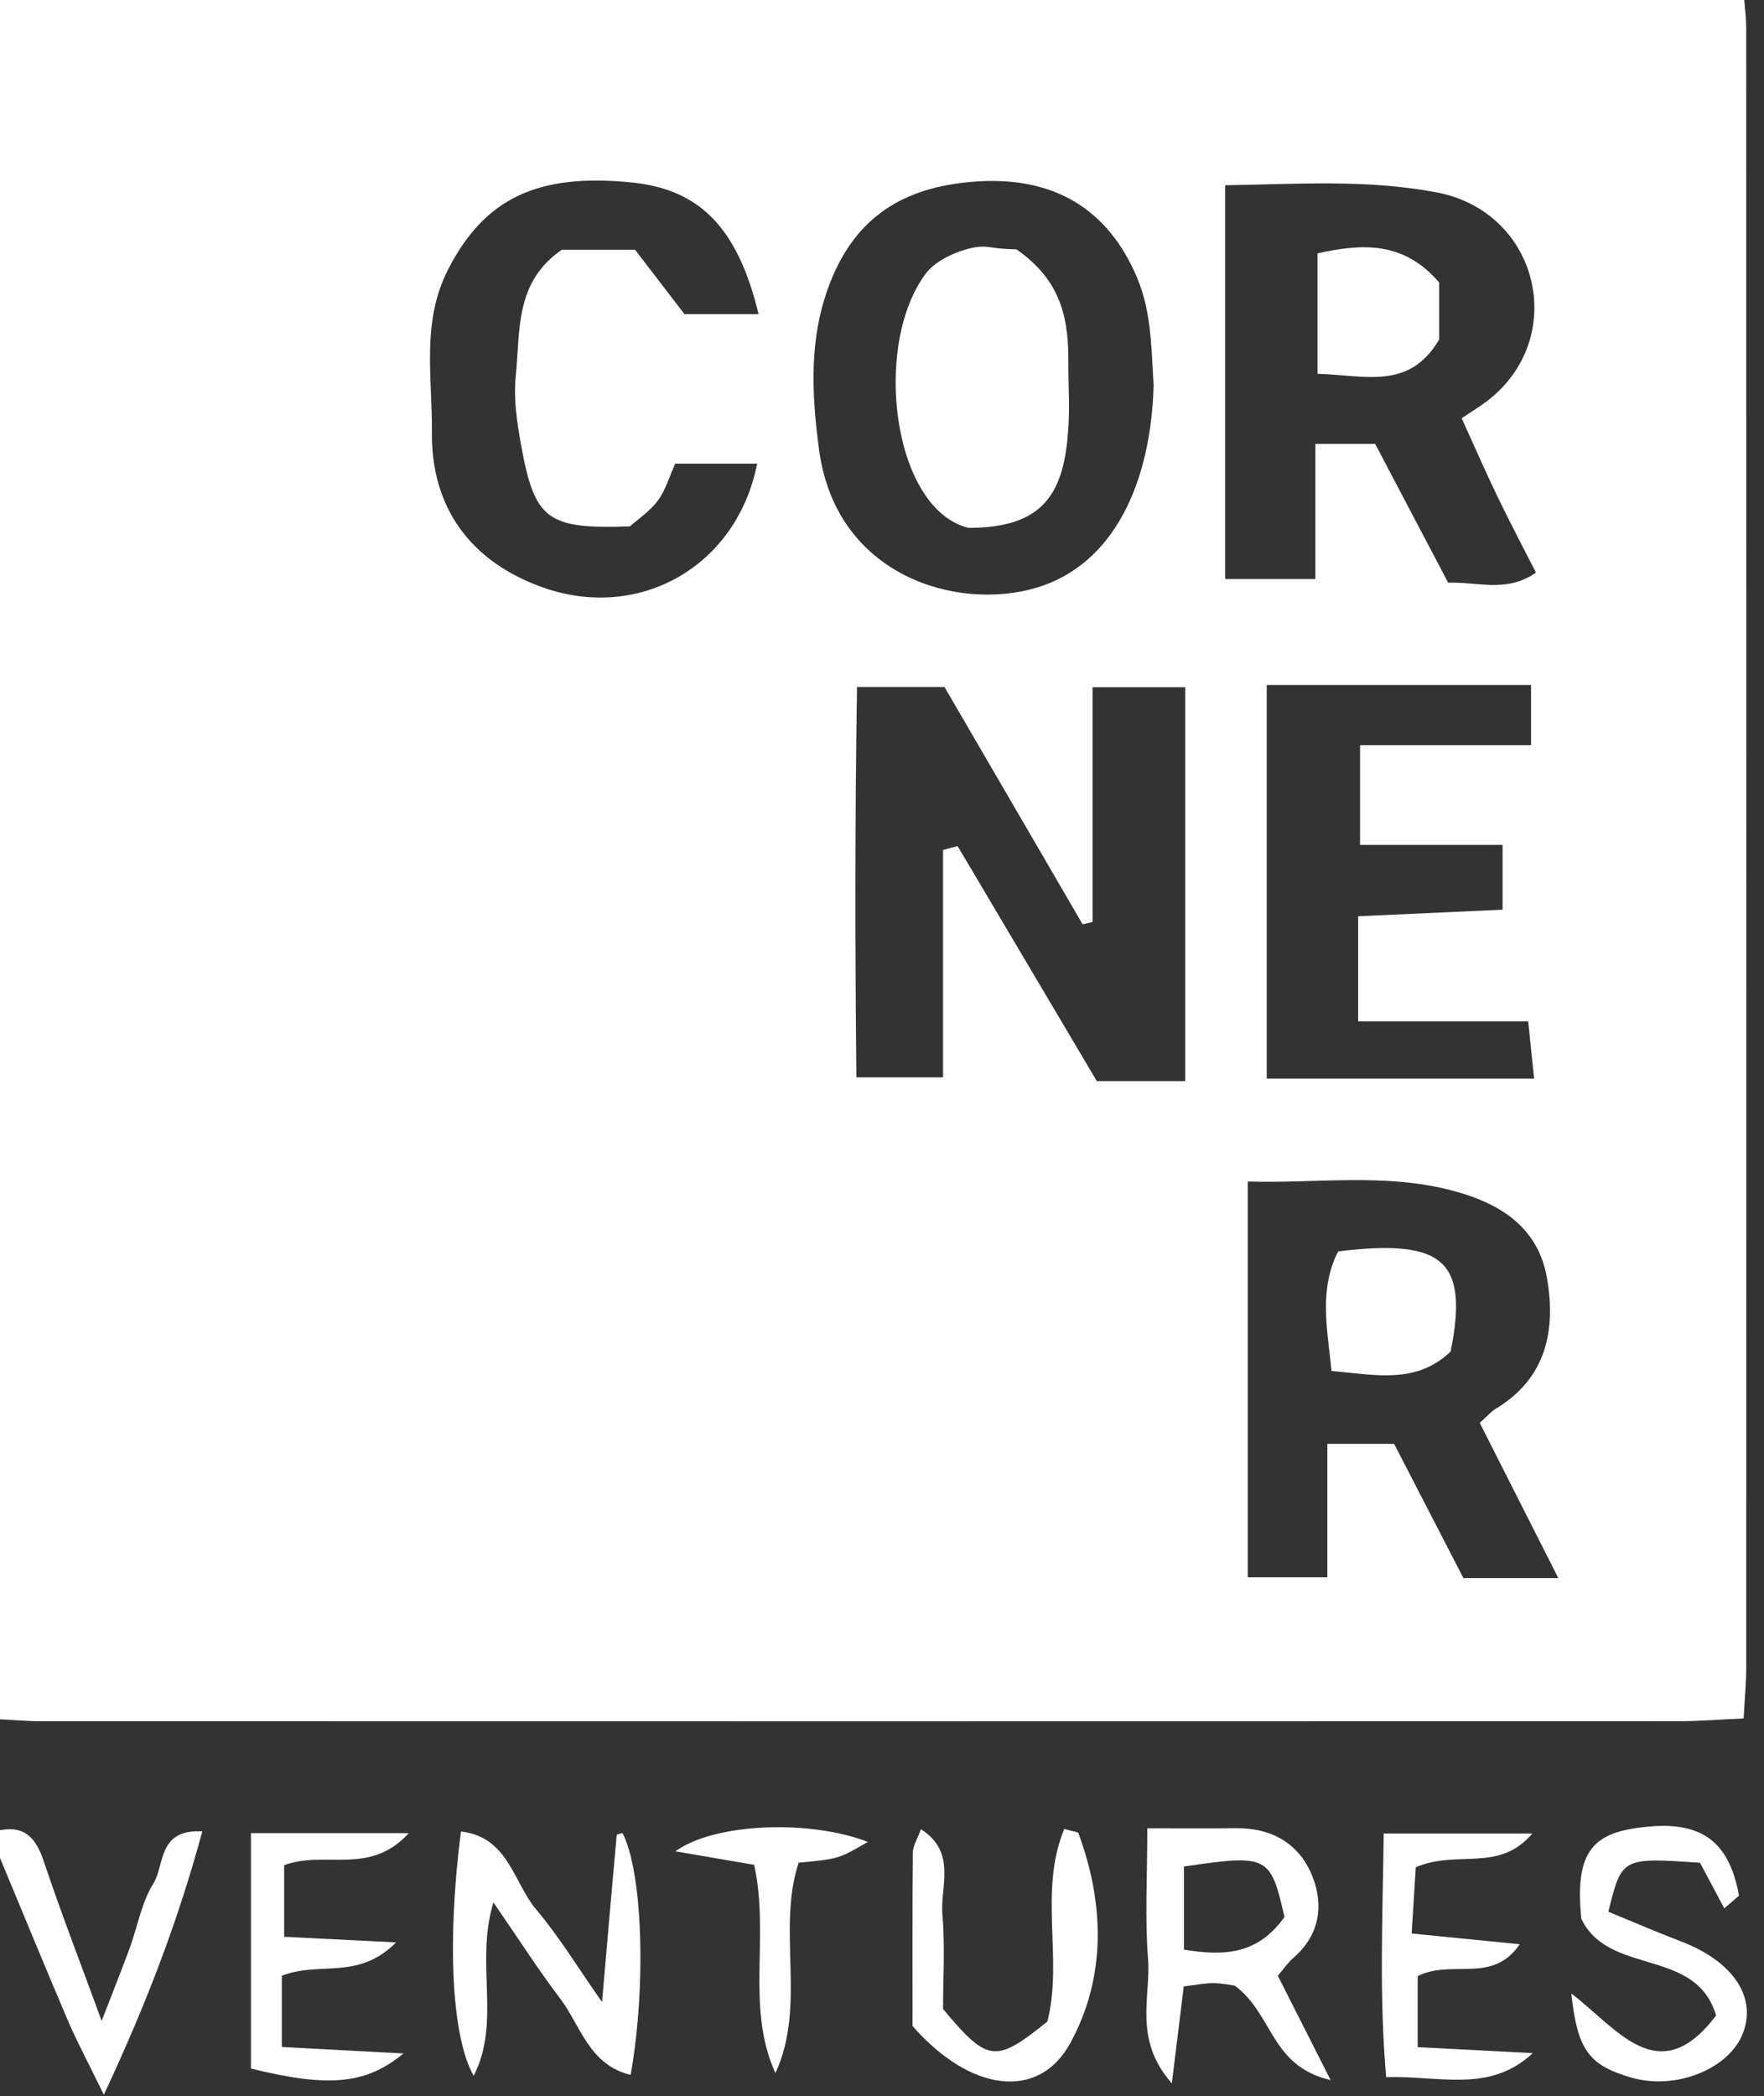 <svg width="101" height="120" viewBox="0 0 101 120" fill="none" xmlns="http://www.w3.org/2000/svg">
<rect x="0" y="0" width="101" height="120" fill="#333333" stroke="none"/>
<path fill-rule="evenodd" clip-rule="evenodd" d="M43.434 17.984C42.239 13.026 40.05 10.845 36.199 10.449C30.735 9.888 27.727 11.391 25.657 15.425C24.108 18.446 24.762 21.625 24.729 24.737C24.68 29.111 26.991 32.174 31.076 33.626C36.587 35.583 42.182 32.448 43.352 26.543H38.66C38.331 27.272 38.115 28.047 37.669 28.653C37.215 29.268 36.533 29.716 36.069 30.132C31.322 30.296 30.61 29.775 29.828 25.439C29.596 24.154 29.399 22.806 29.532 21.523C29.791 18.977 29.453 16.151 32.173 14.295H36.361L39.191 17.984H43.434ZM72.528 39.213V61.748H87.837L87.499 58.47H77.763V52.453L86.031 52.076V48.368H77.871V42.659H87.662V39.213H72.528ZM66.055 22.131C65.9 19.431 65.9 17.591 64.942 15.522C63.16 11.672 59.989 10.06 55.697 10.405C51.806 10.717 49.062 12.354 47.569 16.08C46.294 19.261 46.464 22.513 46.898 25.755C47.864 32.968 54.792 35.008 59.352 33.642C63.786 32.314 65.912 27.624 66.055 21.992V22.131ZM75.999 82.657H79.823L83.788 90.336H89.221L84.725 81.456C85.228 81.001 85.397 80.791 85.614 80.662C88.553 78.915 89.102 76.107 88.566 73.12C88.046 70.224 85.855 68.854 83.091 68.14C79.204 67.135 75.362 67.76 71.442 67.636V90.29H75.999V82.657ZM78.736 25.411L82.916 33.355C84.638 33.305 86.279 33.948 87.942 32.779C87.135 31.192 86.409 29.818 85.736 28.421C85.075 27.047 84.466 25.65 83.689 23.943C84.257 23.561 84.715 23.287 85.136 22.965C89.835 19.393 88.165 12.112 82.219 11.005C78.147 10.249 74.213 10.547 70.147 10.605V33.146H75.314V25.411H78.736ZM67.861 61.891V39.338H62.556V52.783L61.986 52.913L54.078 39.328H49.069C48.947 46.972 48.959 54.299 49.033 61.676H53.995V48.655L54.828 48.433C57.522 52.977 60.212 57.522 62.8 61.891H67.861ZM-0 0H99.871C99.909 0.525 99.981 1.051 99.981 1.578C99.987 32.873 99.99 64.169 99.983 95.464C99.983 96.352 99.894 97.241 99.834 98.373C98.433 98.436 97.278 98.534 96.123 98.534C64.871 98.543 33.62 98.542 2.368 98.535C1.579 98.535 0.789 98.462 -0 98.423V0H-0ZM-0 104.772C1.49 104.492 2.09 105.297 2.524 106.605C3.474 109.449 4.561 112.246 5.821 115.69C6.511 113.906 6.991 112.705 7.436 111.49C7.888 110.257 8.108 108.89 8.789 107.807C9.437 106.779 9.01 104.701 11.584 104.837C10.22 109.867 8.479 114.492 5.946 119.918C4.966 117.908 4.374 116.81 3.887 115.668C2.567 112.576 1.293 109.463 -0 106.36V104.772H-0ZM34.471 114.611C34.767 111.184 35.031 108.117 35.31 105.051C35.315 105.003 35.528 104.974 35.642 104.936C36.782 107.12 37.023 113.618 36.108 118.779C33.731 118.215 33.242 115.952 32.069 114.404C30.819 112.757 29.701 111.007 28.252 108.904C27.188 112.393 28.704 115.742 27.122 118.833C25.851 116.612 25.59 111.076 26.392 104.847C29.099 105.146 29.402 107.774 30.703 109.315C32.038 110.895 33.12 112.689 34.471 114.611ZM73.544 109.74C72.74 106.219 72.6 106.149 67.79 106.85V111.61C70.126 111.992 72.022 111.88 73.544 109.74ZM70.701 113.67C70.505 113.645 69.992 113.53 69.478 113.527C68.968 113.524 68.456 113.634 67.778 113.715L67.094 119.265C64.862 116.725 65.906 114.3 65.733 112.128C65.547 109.802 65.691 107.448 65.691 104.662C67.683 104.662 69.228 104.676 70.773 104.658C72.834 104.635 74.406 105.555 75.144 107.416C75.811 109.101 75.546 110.796 74.041 112.094C73.746 112.348 73.523 112.684 73.162 113.104L76.186 119.076C72.733 118.272 72.93 115.344 70.701 113.671V113.67ZM52.248 115.98C52.248 112.607 52.236 109.318 52.266 106.03C52.269 105.668 52.513 105.31 52.73 104.715C54.804 106.043 53.819 108.007 53.958 109.593C54.117 111.421 53.995 113.275 53.995 115.008C56.559 118.076 56.999 118.122 59.968 115.725C60.883 112.159 59.447 108.271 60.938 104.699C61.511 104.864 61.719 104.869 61.745 104.94C63.252 109.011 63.334 113.204 61.281 116.96C59.477 120.264 55.562 119.77 52.248 115.98ZM98.727 109.246L97.337 106.636C92.858 106.331 92.858 106.331 92.088 109.439C93.418 109.984 94.805 110.586 96.216 111.124C99.18 112.254 100.581 114.267 99.811 116.352C99.04 118.434 95.953 119.678 93.403 118.934C90.983 118.227 90.32 117.38 89.968 114.121C92.596 116.108 94.972 119.729 98.258 115.375C97.091 111.454 92.115 113.141 90.538 109.838C90.209 106.428 90.936 105.1 93.469 104.684C97.191 104.074 98.966 105.19 99.57 108.519L98.727 109.246ZM16.136 113.104V117.182L23.102 117.552C20.944 119.337 18.797 119.509 14.368 118.415V104.94H23.407C21.149 107.417 18.602 105.893 16.27 106.777V110.872L22.681 111.194C20.488 113.398 18.314 112.248 16.136 113.105V113.104ZM87.734 104.962C85.819 107.232 83.422 105.867 81.062 106.894L80.826 110.684L87.016 111.3C85.441 113.608 83.147 112.135 81.171 113.124V117.191L87.763 117.533C85.287 119.839 82.487 118.816 79.367 118.91C78.956 114.226 79.168 109.71 79.225 104.962H87.734ZM43.182 106.754L38.675 105.981C40.928 104.329 46.468 104.174 49.691 105.445C47.995 106.422 47.995 106.422 45.727 106.63C44.461 110.505 46.196 114.776 44.398 118.677C42.681 114.919 44.083 110.86 43.182 106.754Z" fill="white"/>
<path fill-rule="evenodd" clip-rule="evenodd" d="M82.4 19.437C80.687 22.367 78.11 21.47 75.438 21.398V14.506C78.021 13.926 80.375 13.813 82.4 16.169V19.437ZM76.62 71.638C82.681 70.896 84.091 72.185 83.06 77.37C81.088 79.25 78.775 78.711 76.24 78.482C75.99 76.052 75.51 73.798 76.62 71.638ZM61.168 20.512C61.168 22.428 61.256 23.072 61.168 24.509C60.935 28.296 59.714 30.218 55.454 30.218C51.084 29.15 49.929 19.712 53.031 15.629C53.581 14.903 54.868 14.318 55.845 14.155C56.552 14.036 56.697 14.245 58.198 14.275C60.534 15.901 61.168 17.869 61.168 20.512Z" fill="white"/>
</svg>
